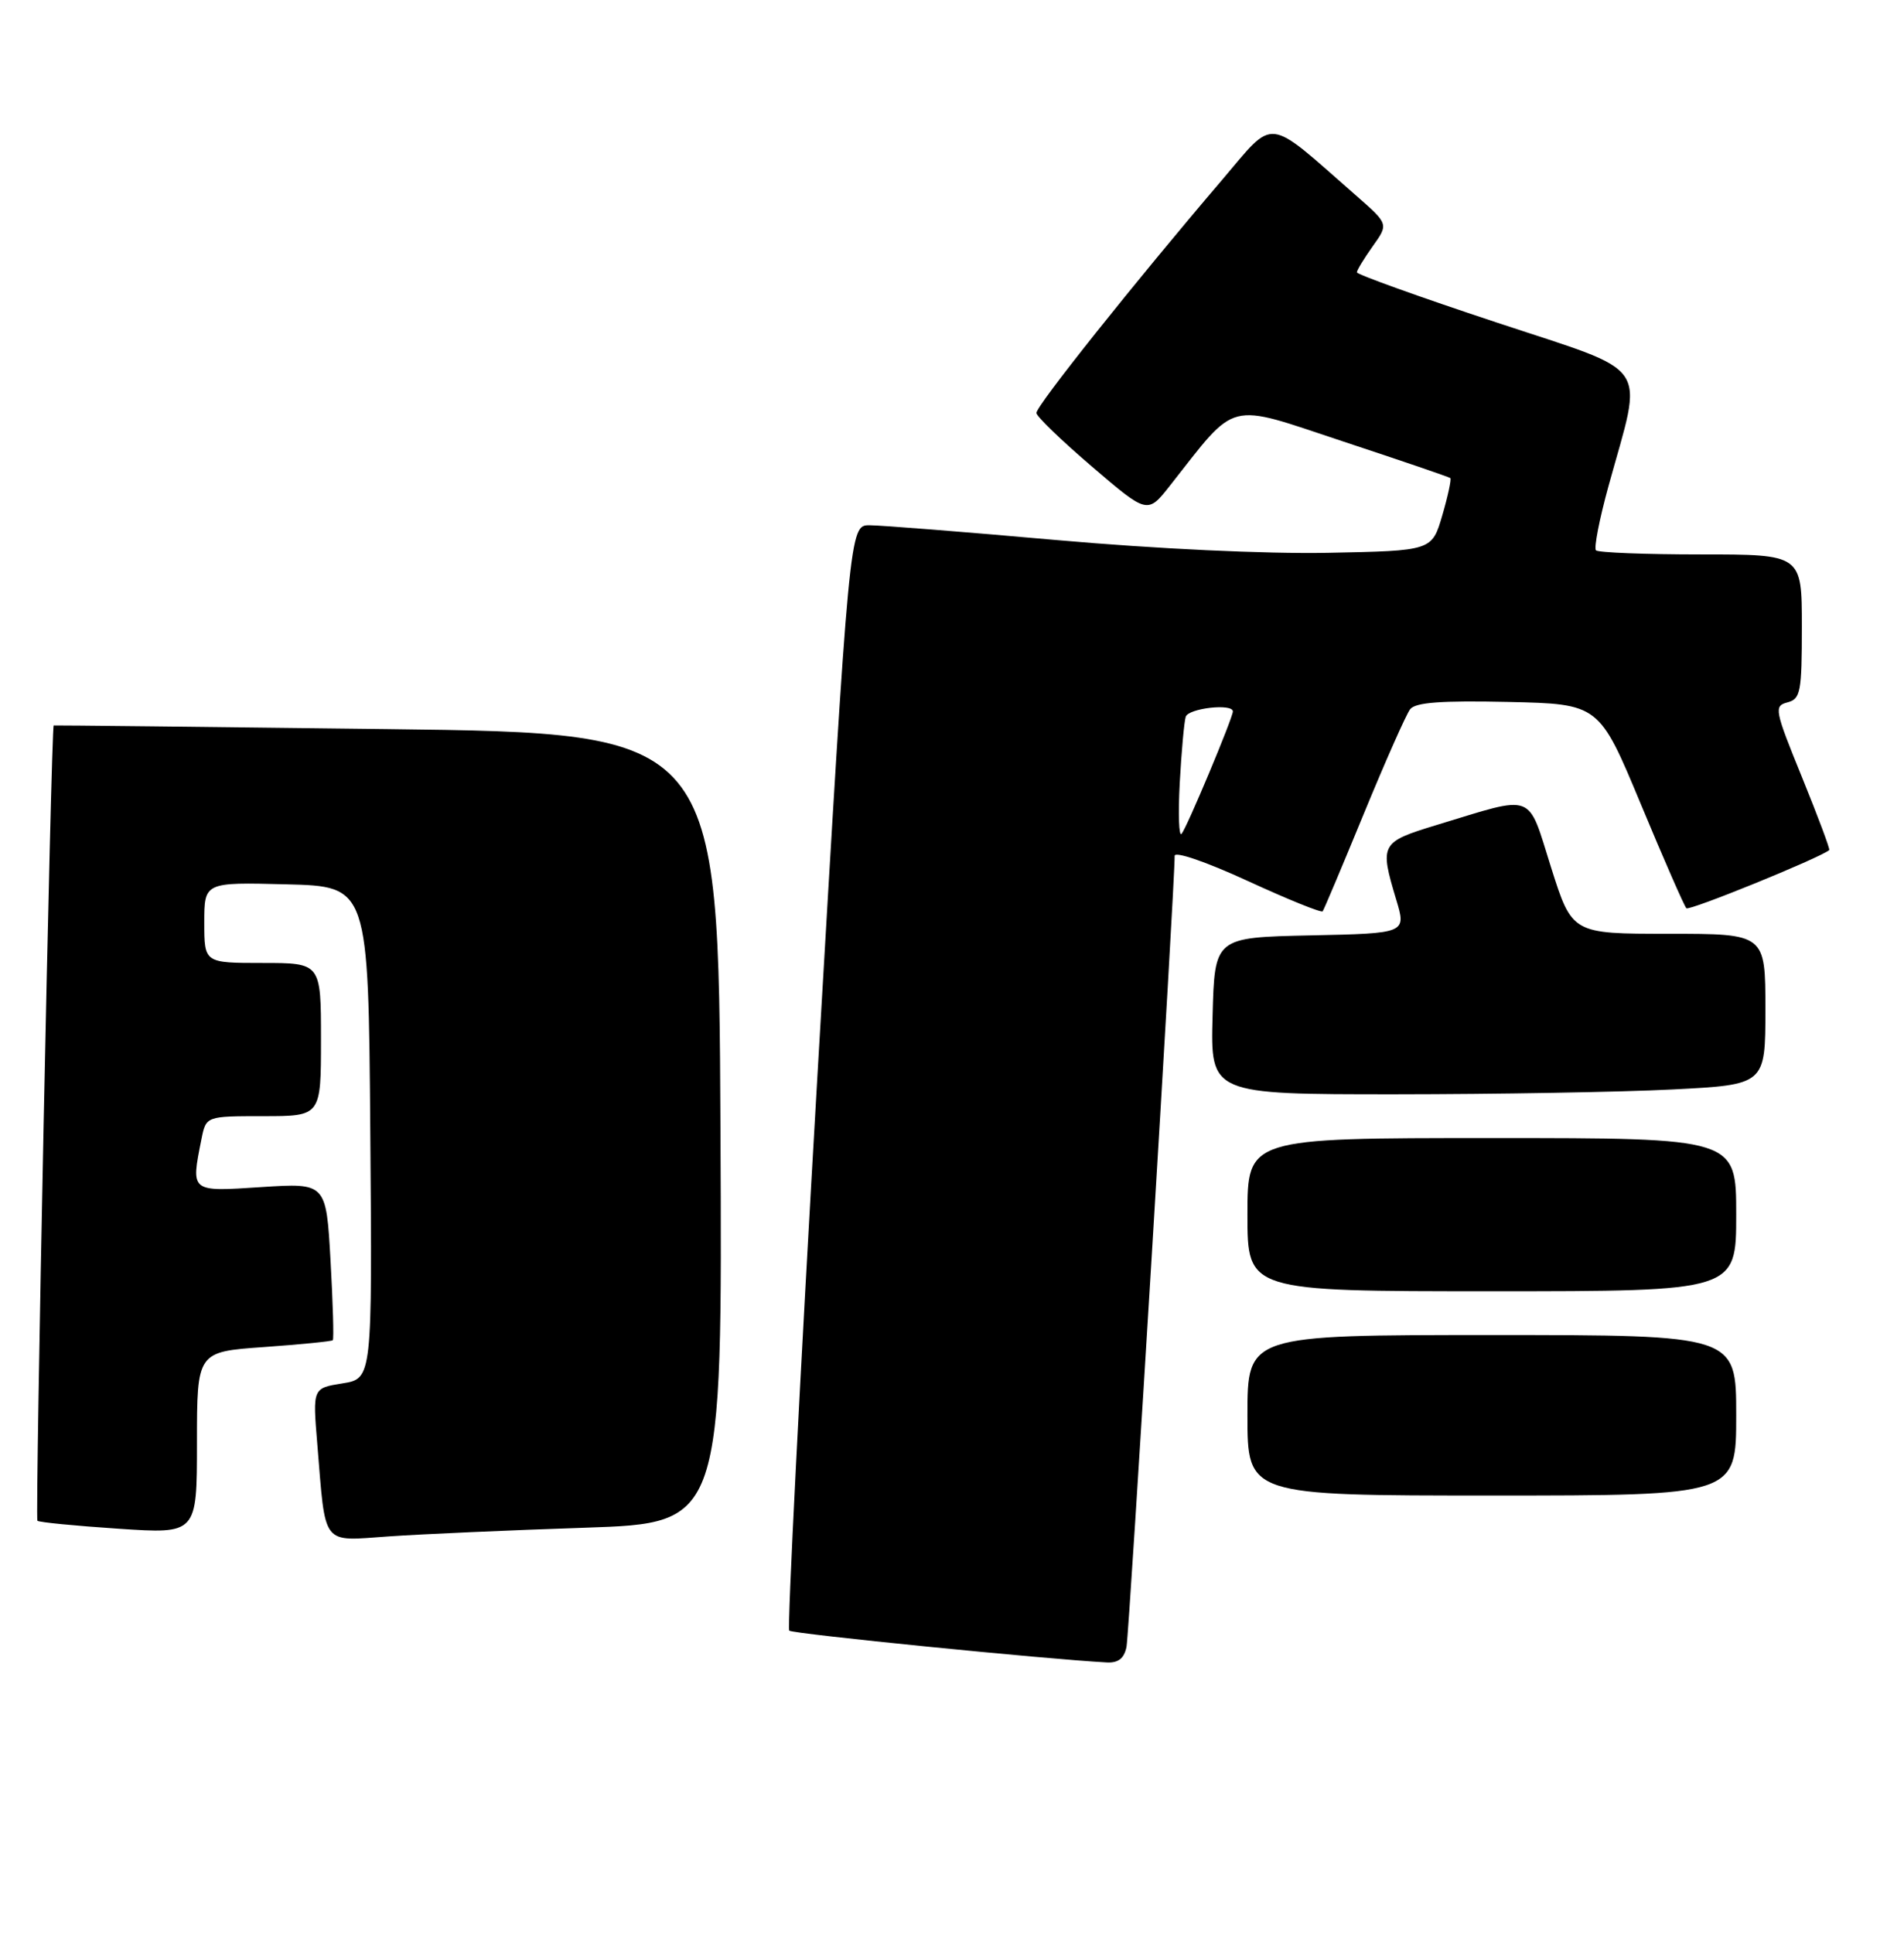 <?xml version="1.0" encoding="UTF-8" standalone="no"?>
<!DOCTYPE svg PUBLIC "-//W3C//DTD SVG 1.1//EN" "http://www.w3.org/Graphics/SVG/1.1/DTD/svg11.dtd" >
<svg xmlns="http://www.w3.org/2000/svg" xmlns:xlink="http://www.w3.org/1999/xlink" version="1.1" viewBox="0 0 261 265">
 <g >
 <path fill="currentColor"
d=" M 154.42 225.75 C 154.80 223.84 161.08 120.72 161.02 117.32 C 161.01 116.65 165.30 118.12 171.00 120.74 C 176.49 123.27 181.13 125.15 181.31 124.92 C 181.49 124.69 184.03 118.65 186.97 111.50 C 189.91 104.35 192.76 97.92 193.30 97.22 C 194.03 96.28 197.54 96.02 206.75 96.22 C 219.21 96.50 219.21 96.50 224.93 110.24 C 228.07 117.79 230.88 124.21 231.17 124.50 C 231.56 124.89 249.35 117.66 250.75 116.53 C 250.89 116.42 249.21 111.94 247.03 106.57 C 243.25 97.29 243.15 96.77 245.03 96.28 C 246.82 95.81 247.00 94.88 247.00 85.88 C 247.00 76.00 247.00 76.00 233.17 76.00 C 225.56 76.00 219.08 75.75 218.78 75.44 C 218.47 75.14 219.24 71.18 220.49 66.64 C 225.27 49.25 226.73 51.37 205.05 44.17 C 194.57 40.70 186.00 37.62 186.00 37.33 C 186.00 37.04 186.98 35.44 188.17 33.76 C 190.35 30.71 190.35 30.71 185.92 26.83 C 173.35 15.82 174.91 16.00 167.48 24.71 C 155.53 38.71 142.00 55.69 142.07 56.61 C 142.10 57.10 145.55 60.42 149.72 63.99 C 157.30 70.48 157.30 70.48 160.40 66.54 C 169.70 54.73 168.00 55.17 184.07 60.50 C 192.01 63.12 198.64 65.39 198.81 65.53 C 198.98 65.67 198.49 67.97 197.71 70.64 C 196.29 75.50 196.29 75.50 182.02 75.78 C 173.47 75.94 158.55 75.24 144.84 74.03 C 132.24 72.91 120.70 72.00 119.19 72.00 C 116.45 72.00 116.45 72.00 112.05 147.50 C 109.64 189.02 107.90 223.23 108.19 223.52 C 108.62 223.96 143.48 227.45 151.73 227.88 C 153.29 227.96 154.10 227.33 154.42 225.75 Z  M 80.26 209.41 C 99.02 208.78 99.02 208.78 98.76 154.64 C 98.50 100.50 98.50 100.50 53.00 99.94 C 27.97 99.63 7.44 99.41 7.36 99.44 C 7.01 99.58 4.79 208.13 5.13 208.46 C 5.33 208.67 10.34 209.16 16.25 209.55 C 27.00 210.27 27.00 210.27 27.00 197.79 C 27.00 185.30 27.00 185.30 36.17 184.65 C 41.21 184.29 45.47 183.87 45.62 183.71 C 45.78 183.55 45.64 178.64 45.31 172.79 C 44.71 162.15 44.71 162.15 35.85 162.72 C 26.02 163.36 26.16 163.47 27.62 156.12 C 28.25 153.00 28.25 153.00 36.12 153.00 C 44.00 153.00 44.00 153.00 44.00 142.50 C 44.00 132.00 44.00 132.00 36.00 132.00 C 28.00 132.00 28.00 132.00 28.00 126.47 C 28.00 120.93 28.00 120.93 39.25 121.22 C 50.50 121.50 50.50 121.50 50.76 155.24 C 51.03 188.97 51.03 188.97 46.94 189.63 C 42.86 190.28 42.86 190.28 43.49 197.89 C 44.67 212.18 43.95 211.25 53.35 210.60 C 57.83 210.29 69.94 209.75 80.26 209.41 Z  M 238.00 194.00 C 238.00 183.00 238.00 183.00 204.50 183.00 C 171.00 183.00 171.00 183.00 171.00 194.00 C 171.00 205.00 171.00 205.00 204.50 205.00 C 238.00 205.00 238.00 205.00 238.00 194.00 Z  M 238.00 166.50 C 238.00 156.00 238.00 156.00 204.50 156.00 C 171.00 156.00 171.00 156.00 171.00 166.50 C 171.00 177.00 171.00 177.00 204.50 177.00 C 238.00 177.00 238.00 177.00 238.00 166.50 Z  M 229.25 149.34 C 242.00 148.69 242.00 148.69 242.00 138.35 C 242.00 128.00 242.00 128.00 228.75 128.00 C 215.50 128.00 215.50 128.00 212.62 118.90 C 209.33 108.48 210.58 108.94 196.96 113.08 C 189.23 115.43 189.10 115.68 191.39 123.31 C 192.79 127.94 192.79 127.94 179.64 128.22 C 166.50 128.50 166.50 128.50 166.22 139.25 C 165.93 150.00 165.93 150.00 191.22 150.00 C 205.12 149.99 222.24 149.70 229.25 149.34 Z  M 161.72 107.30 C 161.96 103.01 162.32 98.94 162.54 98.25 C 162.91 97.08 169.00 96.39 169.00 97.52 C 169.00 98.40 162.70 113.45 161.97 114.30 C 161.60 114.75 161.49 111.60 161.72 107.30 Z "/>
</g>
</svg>